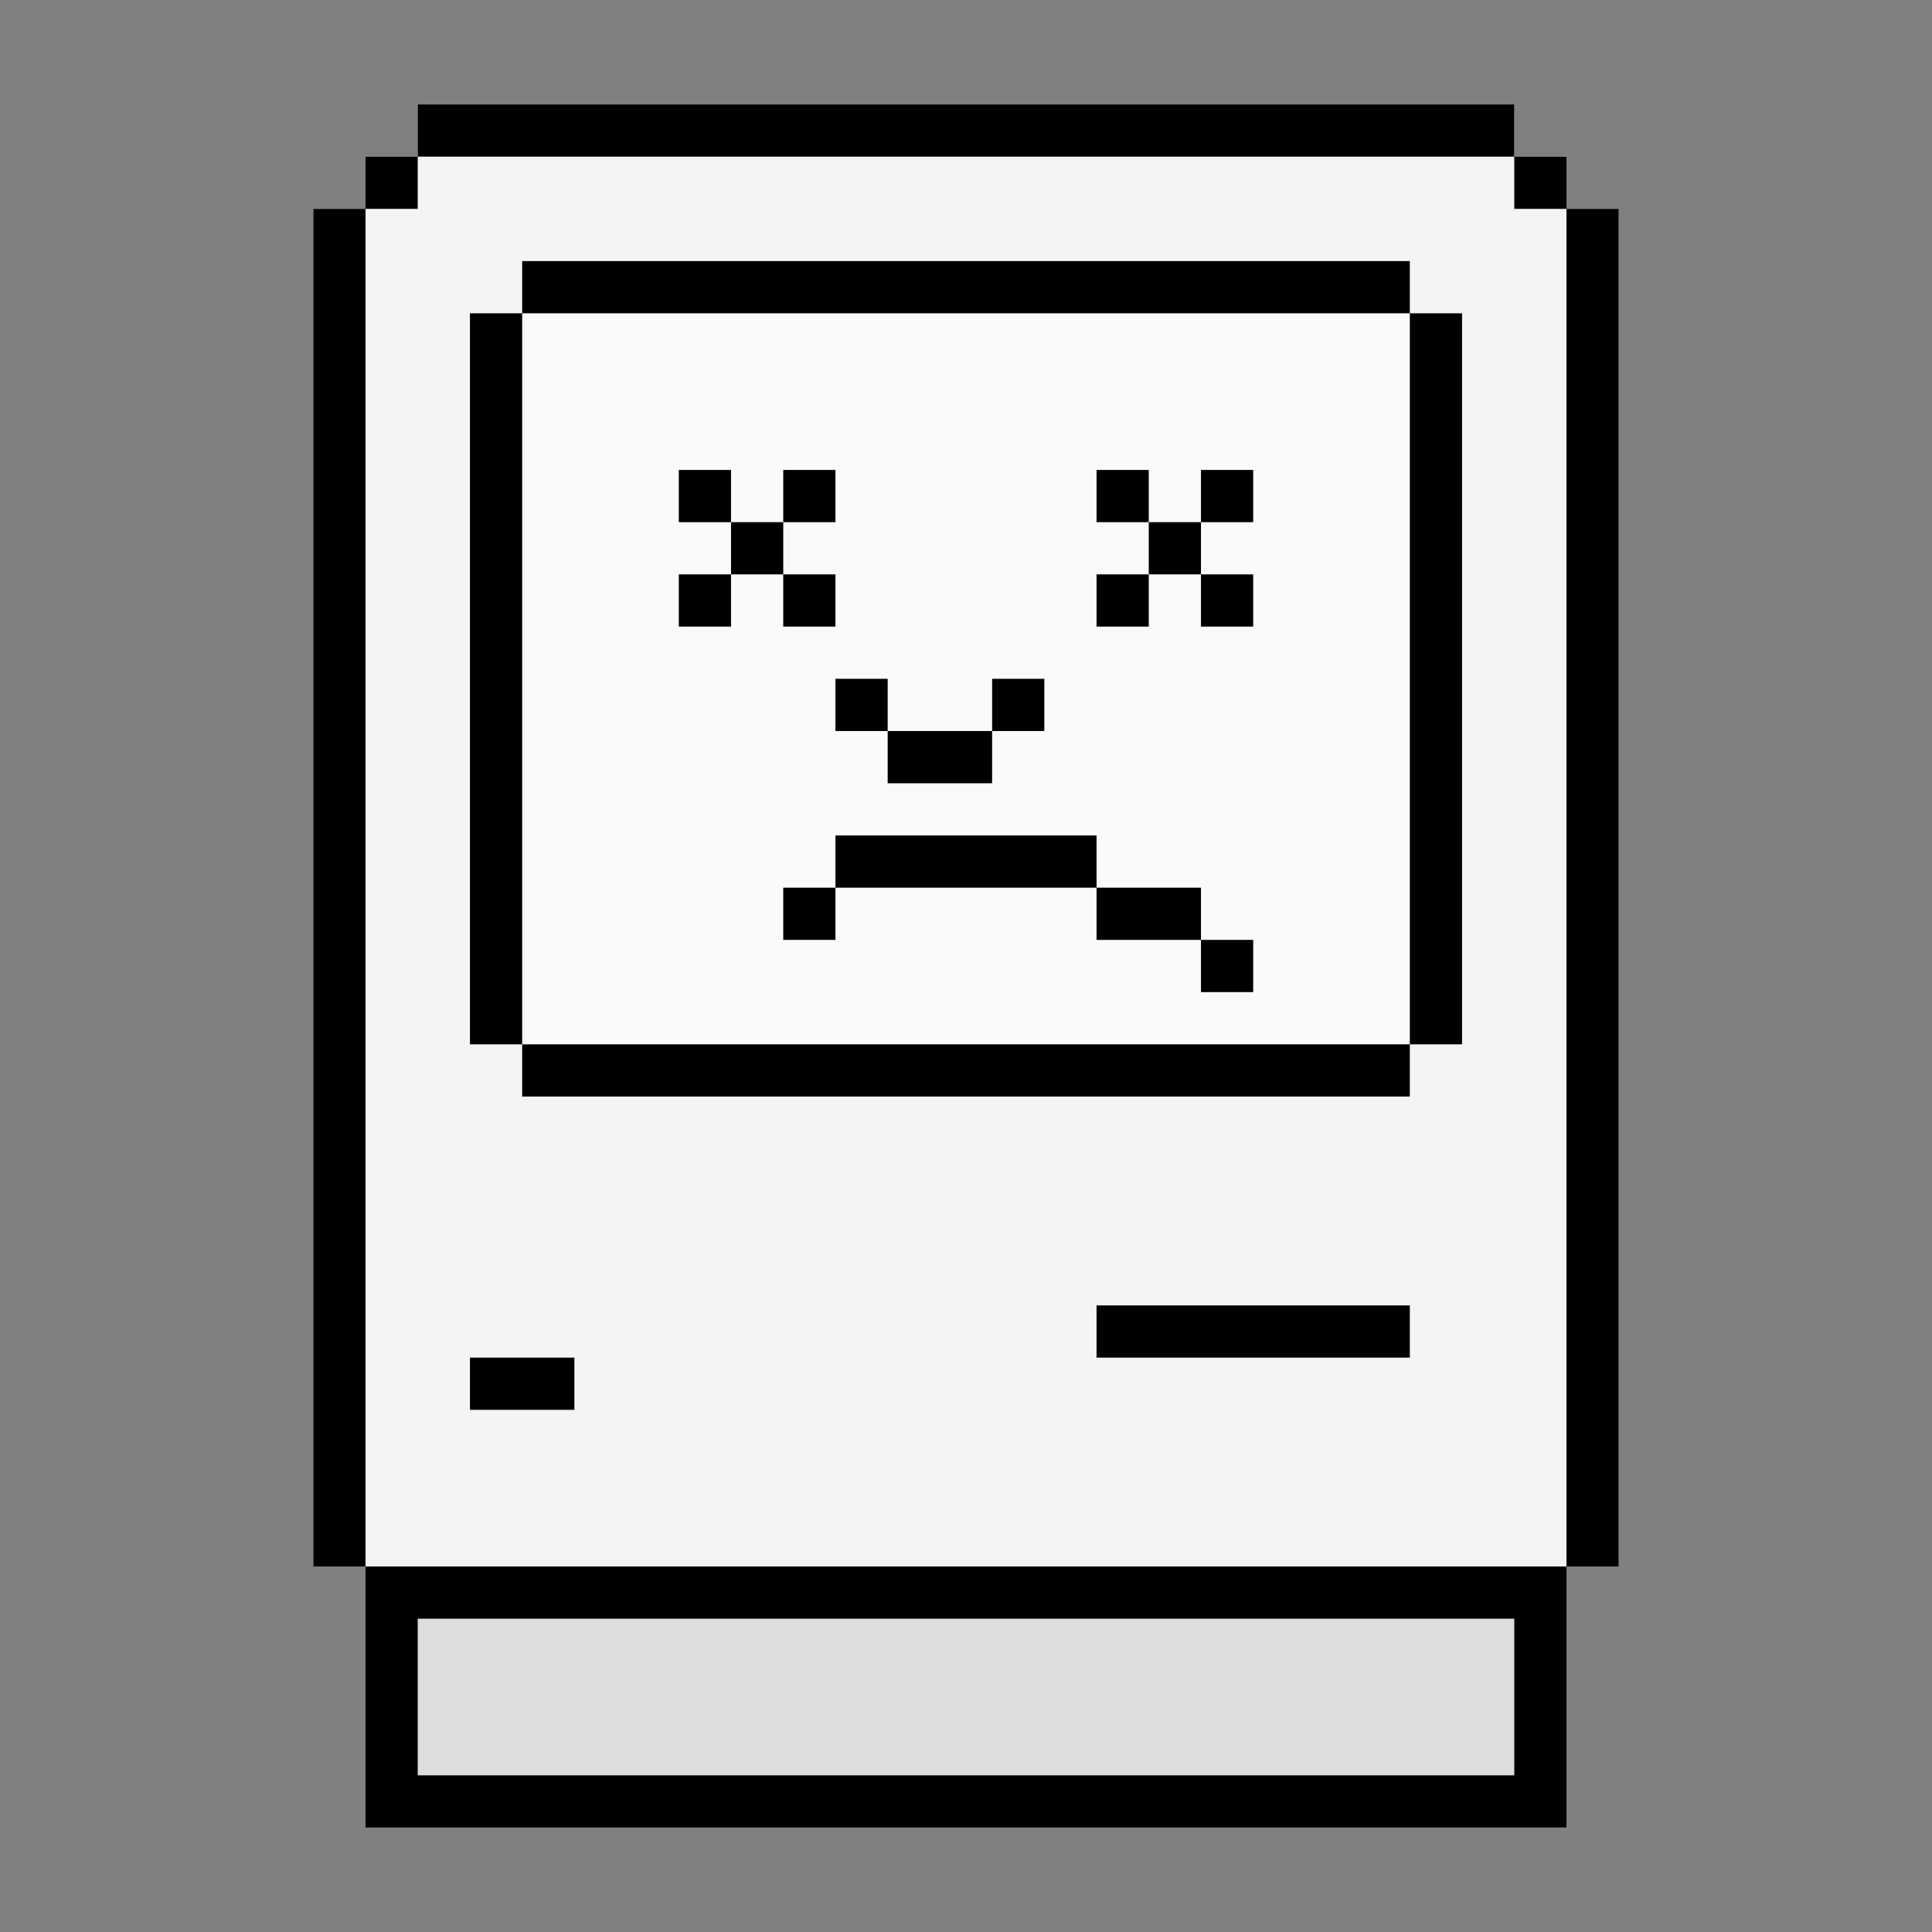 <?xml version="1.0" encoding="UTF-8"?>
<!--
hand-coded and shaded svg by Erik Ben Heckman https://erik.heckman.ca
of the original "Sad Mac" icon by Susan Kare https://kareprints.com
-->
<svg viewBox="0 0 37 37" version="1.1" xmlns="http://www.w3.org/2000/svg">
  <rect x="0" y="0" width="37" height="37" fill="#808080" stroke="none"/>
  <g id="shading">
    <path id="mask" fill="#f4f4f4" d="
    M6,4 h25 v26 h-25 z M7,3 h23 v32 h-23 zM8,2 h 21 v 2 h-21 z"></path>
    <path id="screen" fill="#fafafa" d="
    M10,6 h17 v14 h-17 Z"></path>
    <path id="plinth" fill="#ddd" d="
    M8,31 h21 v 3 h-21 Z"></path>
  </g>
  <path id="lines" fill-rule="evenodd" fill="black" d="
    M6,4 h25 v26 h-25 z M7,3 h23 v32 h-23 z M8,2 h 21 v 2 h-21 z M8,31 h21 v 3 h-21 Z
    M10,5 h17 v16 h-17 z M9,6 h19 v14 h-19 Z
    M13,9 h1 v3 h-1 v-1 h3 v1 h-1 v-3 h1 v1 h-3 Z
    M21,9 h1 v3 h-1 v-1 h3 v1 h-1 v-3 h1 v1 h-3 Z
    M16,13 h1 v2 h2 v-2 h1 v1 h-4 Z
    M16,16 h5 v2 h3 v1 h-1 v-2 h-8 v 1 h 1 Z
    M9,26 h2 v1 h-2 Z
    M21,25 h6 v1 h-6 Z"></path>
</svg>

